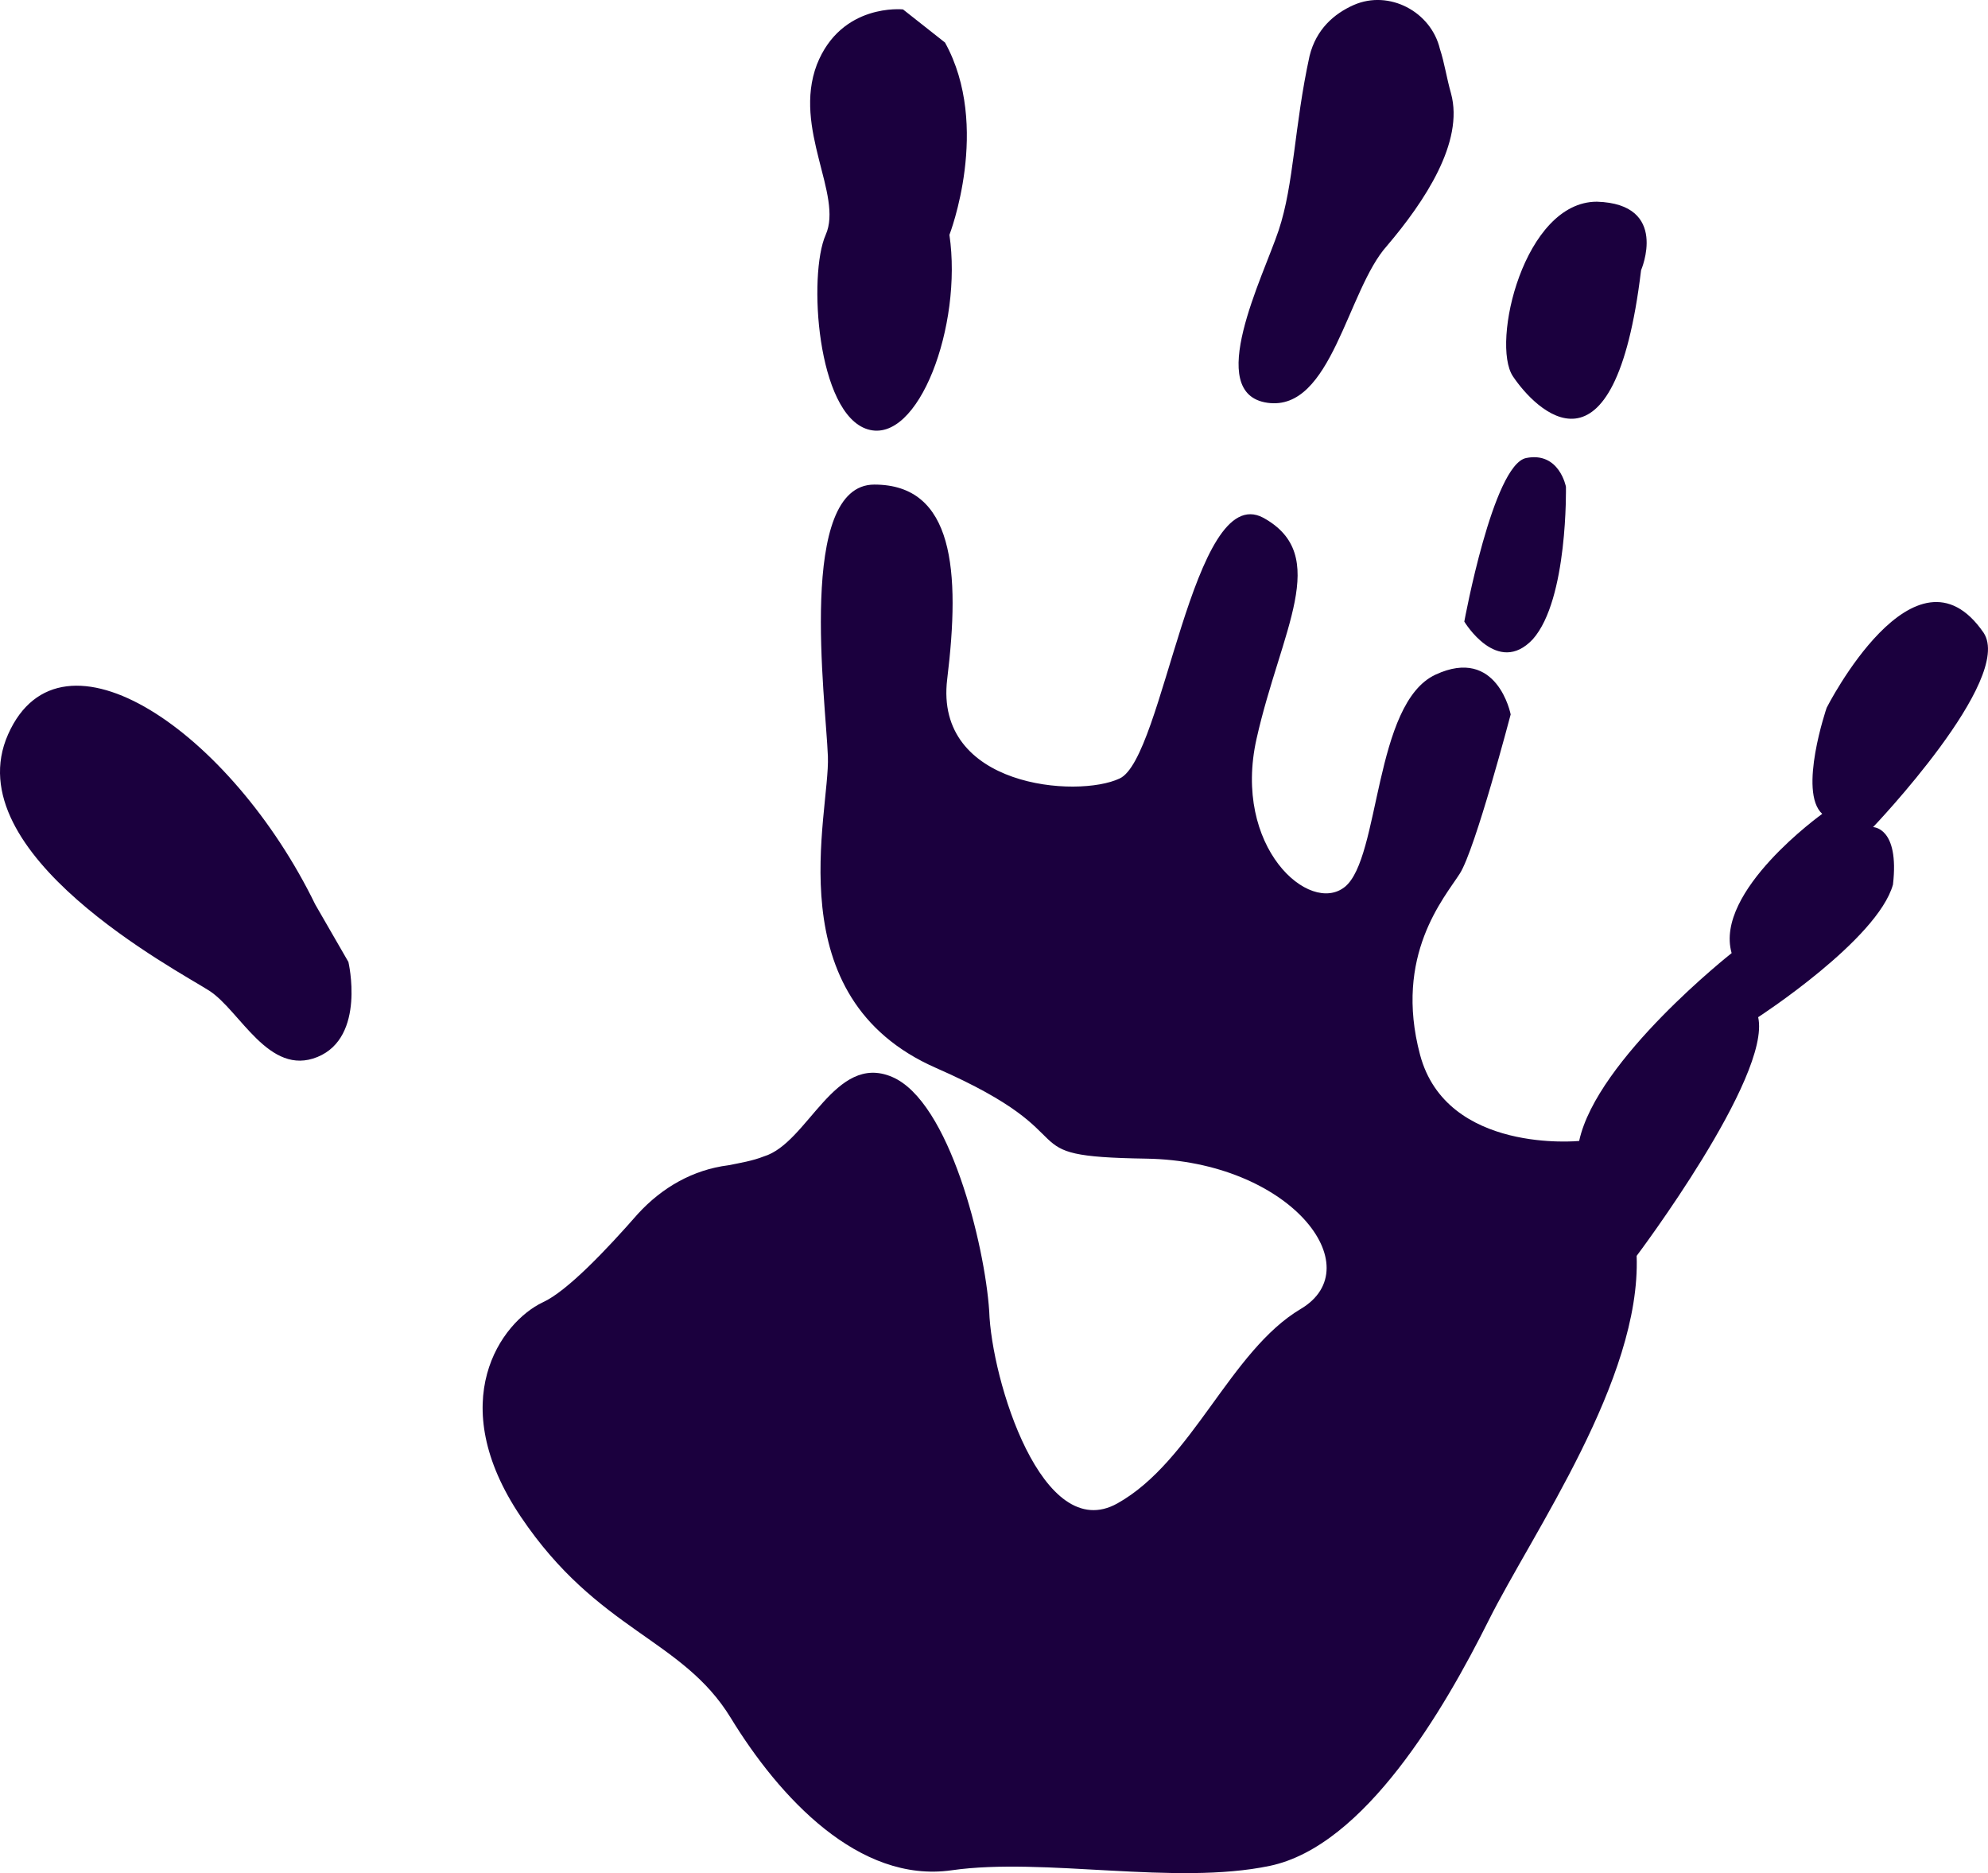<svg version="1.1" baseProfile="tiny" id="图层_1" x="0px" y="0px" width="113.219px" height="106.658px" viewBox="0 0 113.219 106.658" xml:space="preserve" xmlns="http://www.w3.org/2000/svg" xmlns:xlink="http://www.w3.org/1999/xlink" xmlns:xml="http://www.w3.org/XML/1998/namespace">
  <path fill="#1B003E" d="M107.807,50.37c-0.881,3.146-7.677,7.55-7.677,7.55c0.756,3.398-6.921,13.592-6.921,13.592
	c0.252,7.047-5.915,15.73-8.432,20.765c-2.517,5.033-7.048,12.835-12.459,13.969c-5.411,1.132-12.836-0.504-18.121,0.251
	c-5.285,0.756-9.815-4.152-12.584-8.684c-2.769-4.529-7.551-4.907-11.955-11.451c-4.405-6.543-1.133-11.074,1.258-12.207
	c1.385-0.629,3.649-3.02,5.411-5.033c1.385-1.511,3.146-2.518,5.16-2.77c0.629-0.125,1.384-0.251,2.014-0.503
	c2.517-0.755,4.026-5.915,7.299-4.53c3.271,1.385,5.285,9.564,5.537,13.34c0.126,3.9,3.02,13.34,7.299,10.948
	c4.278-2.392,6.418-8.684,10.444-11.074c4.027-2.392-0.629-8.432-8.81-8.558c-8.179-0.126-2.768-1.133-11.954-5.16
	c-9.187-4.026-6.04-14.472-6.166-17.743c-0.126-3.272-1.763-15.479,2.643-15.479c4.53,0,4.907,4.907,4.152,11.074
	c-0.755,6.166,7.425,6.795,9.816,5.663c2.517-1.133,4.152-16.989,8.179-14.851c3.902,2.14,1.008,6.419-0.377,12.585
	s3.021,10.067,5.033,8.432c2.014-1.637,1.637-10.445,5.16-12.081s4.279,2.265,4.279,2.265s-2.014,7.677-2.895,9.061
	c-0.881,1.385-3.775,4.656-2.266,10.32c1.51,5.662,9.061,4.907,9.061,4.907c1.008-4.656,8.684-10.696,8.684-10.696
	c-1.007-3.523,5.16-7.929,5.16-7.929c-1.385-1.258,0.251-6.04,0.251-6.04s5.034-9.942,8.936-4.278
	c1.762,2.643-6.292,11.073-6.292,11.073S108.185,47.098,107.807,50.37z M93.461,15.386c0,0,1.636-3.775-2.517-3.901
	c-4.153,0-6.041,8.054-4.783,9.941C87.42,23.313,91.95,27.97,93.461,15.386z M87.294,36.401c2.014-2.265,1.888-8.684,1.888-8.684
	s-0.378-2.013-2.265-1.636c-1.888,0.378-3.523,9.313-3.523,9.313S85.28,38.541,87.294,36.401z M72.192,22.937
	c3.65,0.503,4.531-6.418,6.796-8.936c2.14-2.517,4.405-5.914,3.649-8.683c-0.252-0.882-0.377-1.763-0.629-2.518
	c-0.504-2.14-2.895-3.397-4.908-2.517c-1.133,0.503-2.139,1.384-2.517,2.895c-0.881,4.027-0.881,7.299-1.763,9.941
	C71.94,15.763,68.544,22.433,72.192,22.937z M47.024,13.372c-1.007,2.265-0.504,10.193,2.391,11.074s5.411-5.915,4.656-11.074
	c0,0,2.392-6.166-0.251-10.949l-2.392-1.887c0,0-3.523-0.378-4.908,3.146C45.137,7.331,48.031,11.106,47.024,13.372z M17.954,51.503
	c-4.782-9.816-14.472-16.485-17.492-9.69c-3.021,6.796,9.689,13.465,11.452,14.598c1.762,1.133,3.397,4.908,6.166,3.775
	s1.762-5.411,1.762-5.411L17.954,51.503z" class="color c1"/>
</svg>